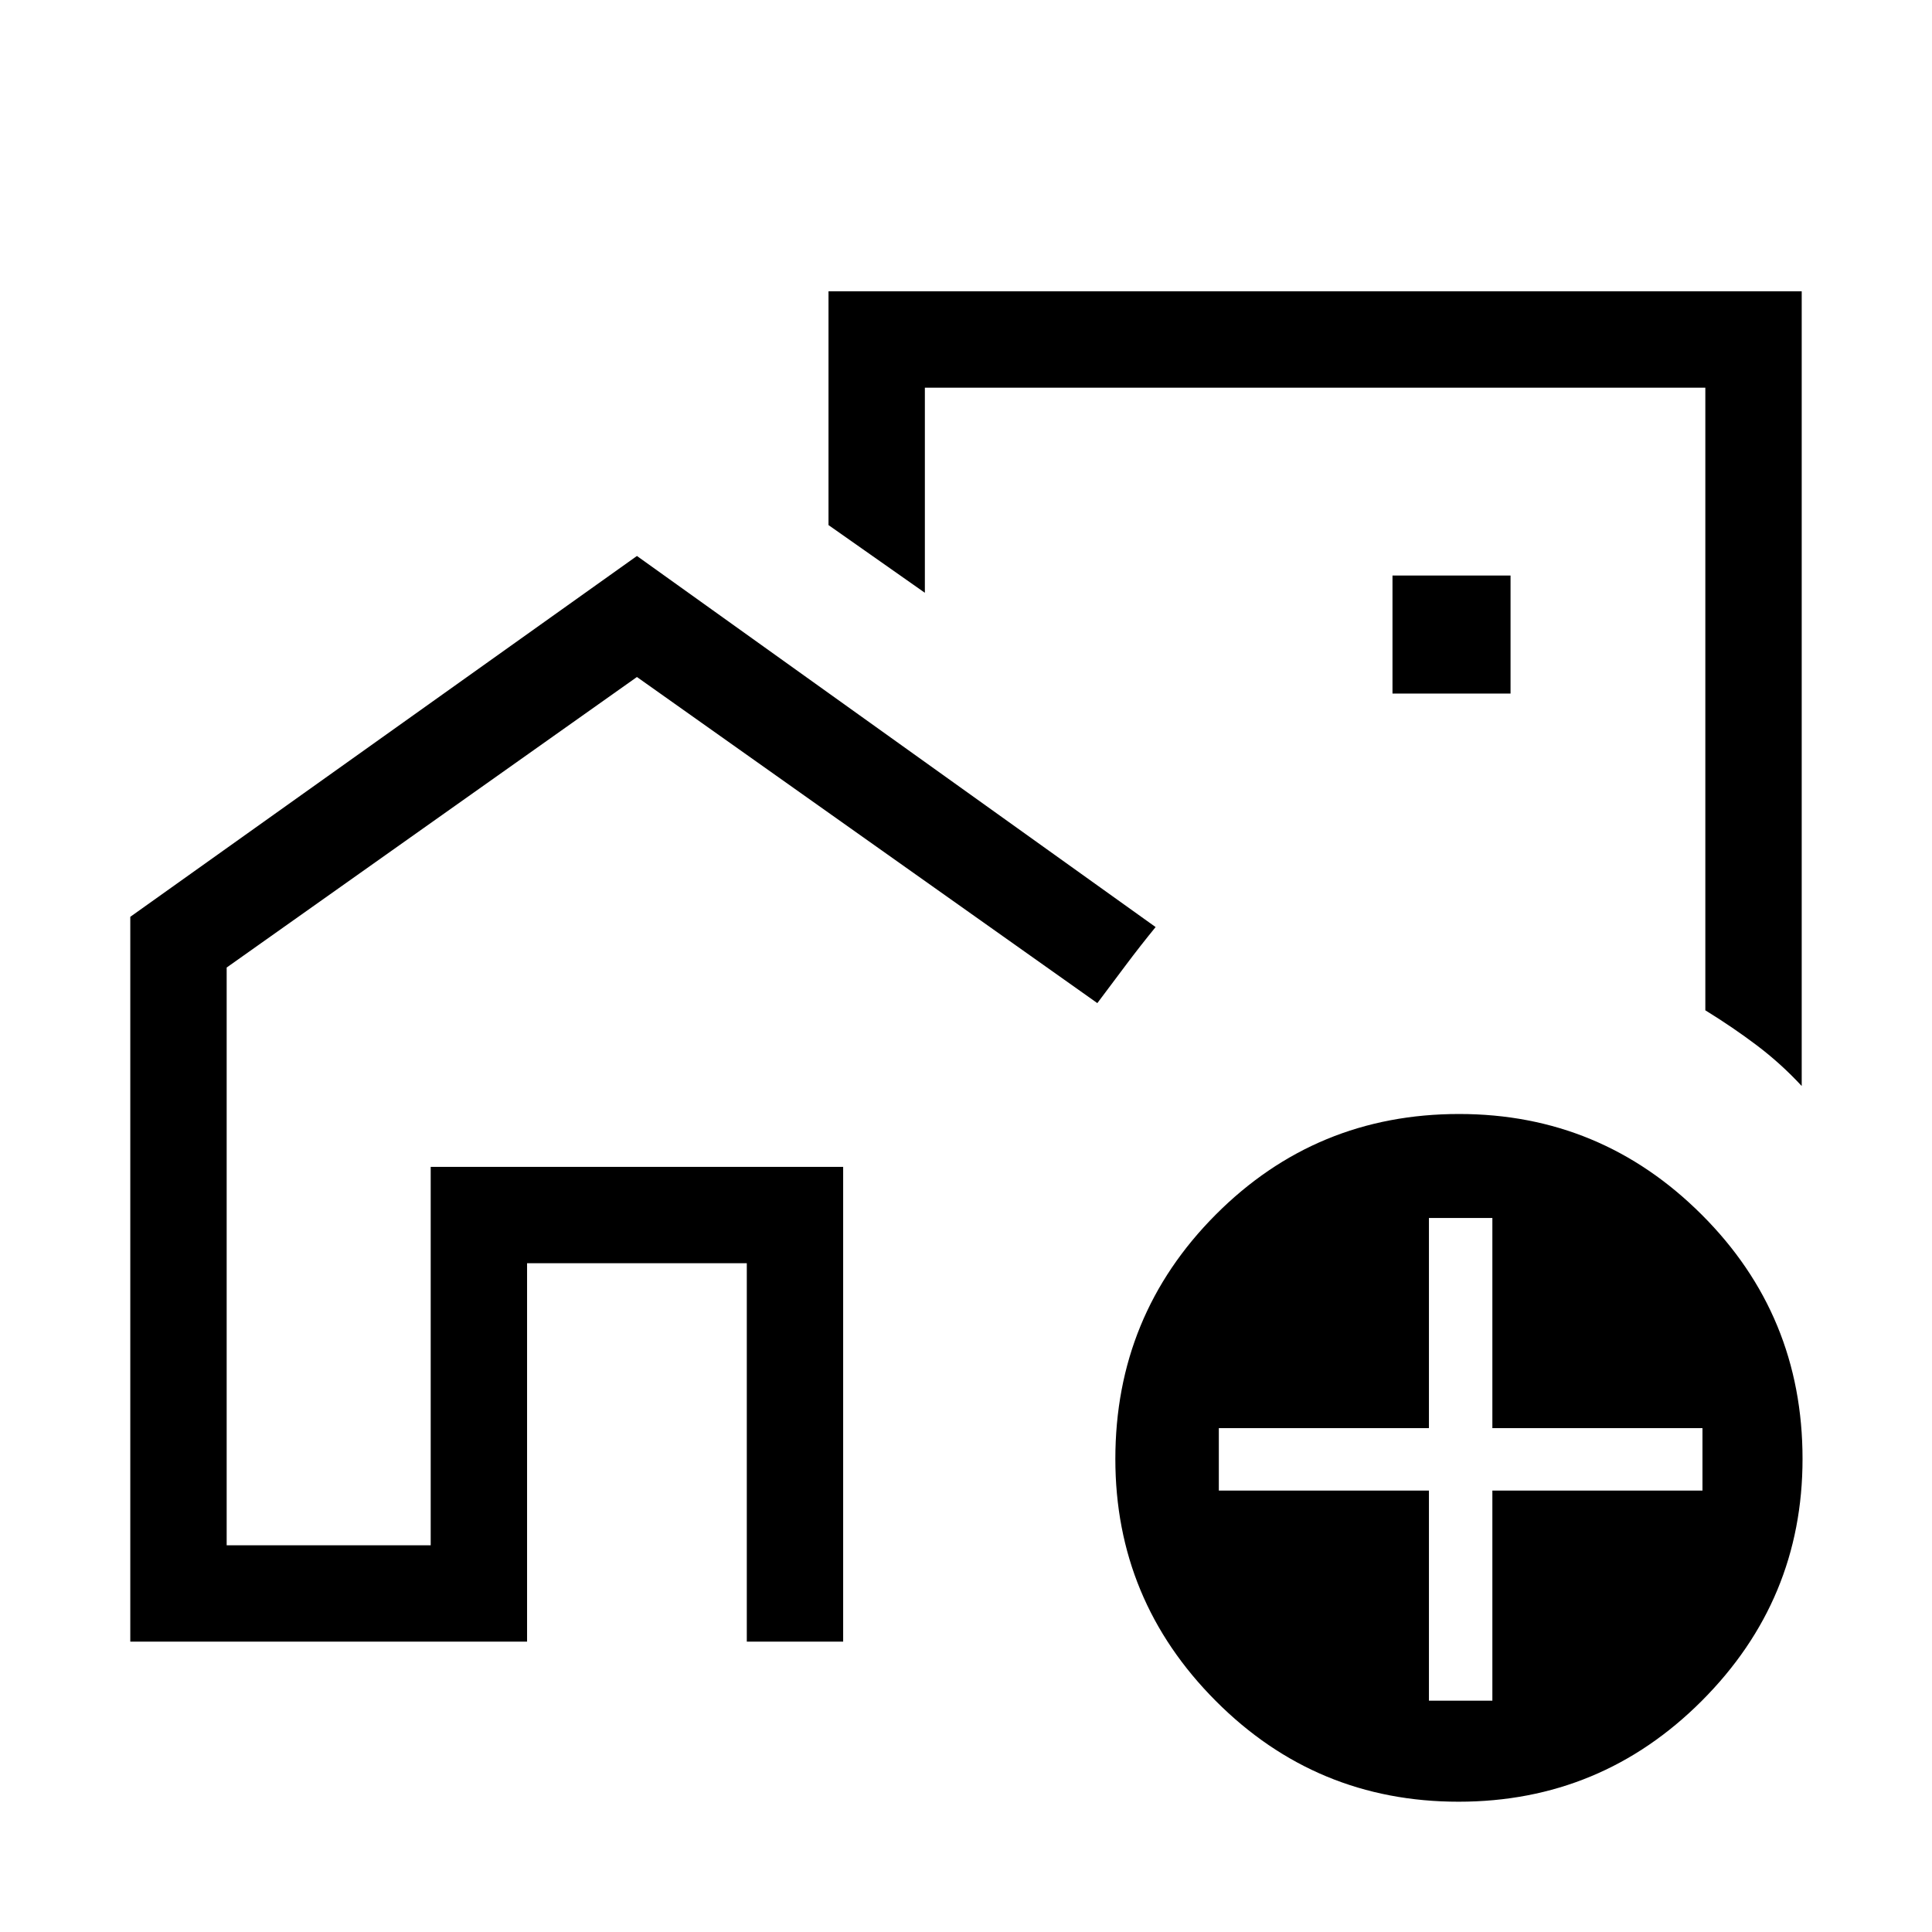 <svg xmlns="http://www.w3.org/2000/svg" height="40" viewBox="0 -960 960 960" width="40"><path d="M214.01-192.15v-188.04h204.95v188.04-188.04H214.01v188.04ZM639.97-537.6ZM64.74-144.27v-360.17l251.75-179.3 257.73 184.39q-7.49 9.16-14.7 18.77-7.21 9.6-14.26 19.02L316.49-623.6 112.63-479.24v287.09h101.38v-188.04h204.95v235.92h-47.88v-188.04H261.9v188.04H64.74Zm830.52-670.99v394.89q-10.33-11.15-22.3-20.19-11.97-9.04-25.59-17.42v-309.39H459.56v101.92l-47.88-33.64v-116.17h483.58ZM691.92-615.37h58.66v-58.66h-58.66v58.66Zm32.84 550.63q-70.77 0-120.66-50.08-49.89-50.07-49.89-120.21 0-71.34 49.85-121.39 49.85-50.04 120.97-50.04 70.43 0 120.53 50.01 50.11 50.01 50.11 121.35 0 70.15-50.07 120.25-50.08 50.11-120.84 50.11Zm-14.73-50.2h31.52v-104.39h104.4v-31.05h-104.4v-104.4h-31.52v104.4h-104.4v31.05h104.4v104.39Z"/></svg>